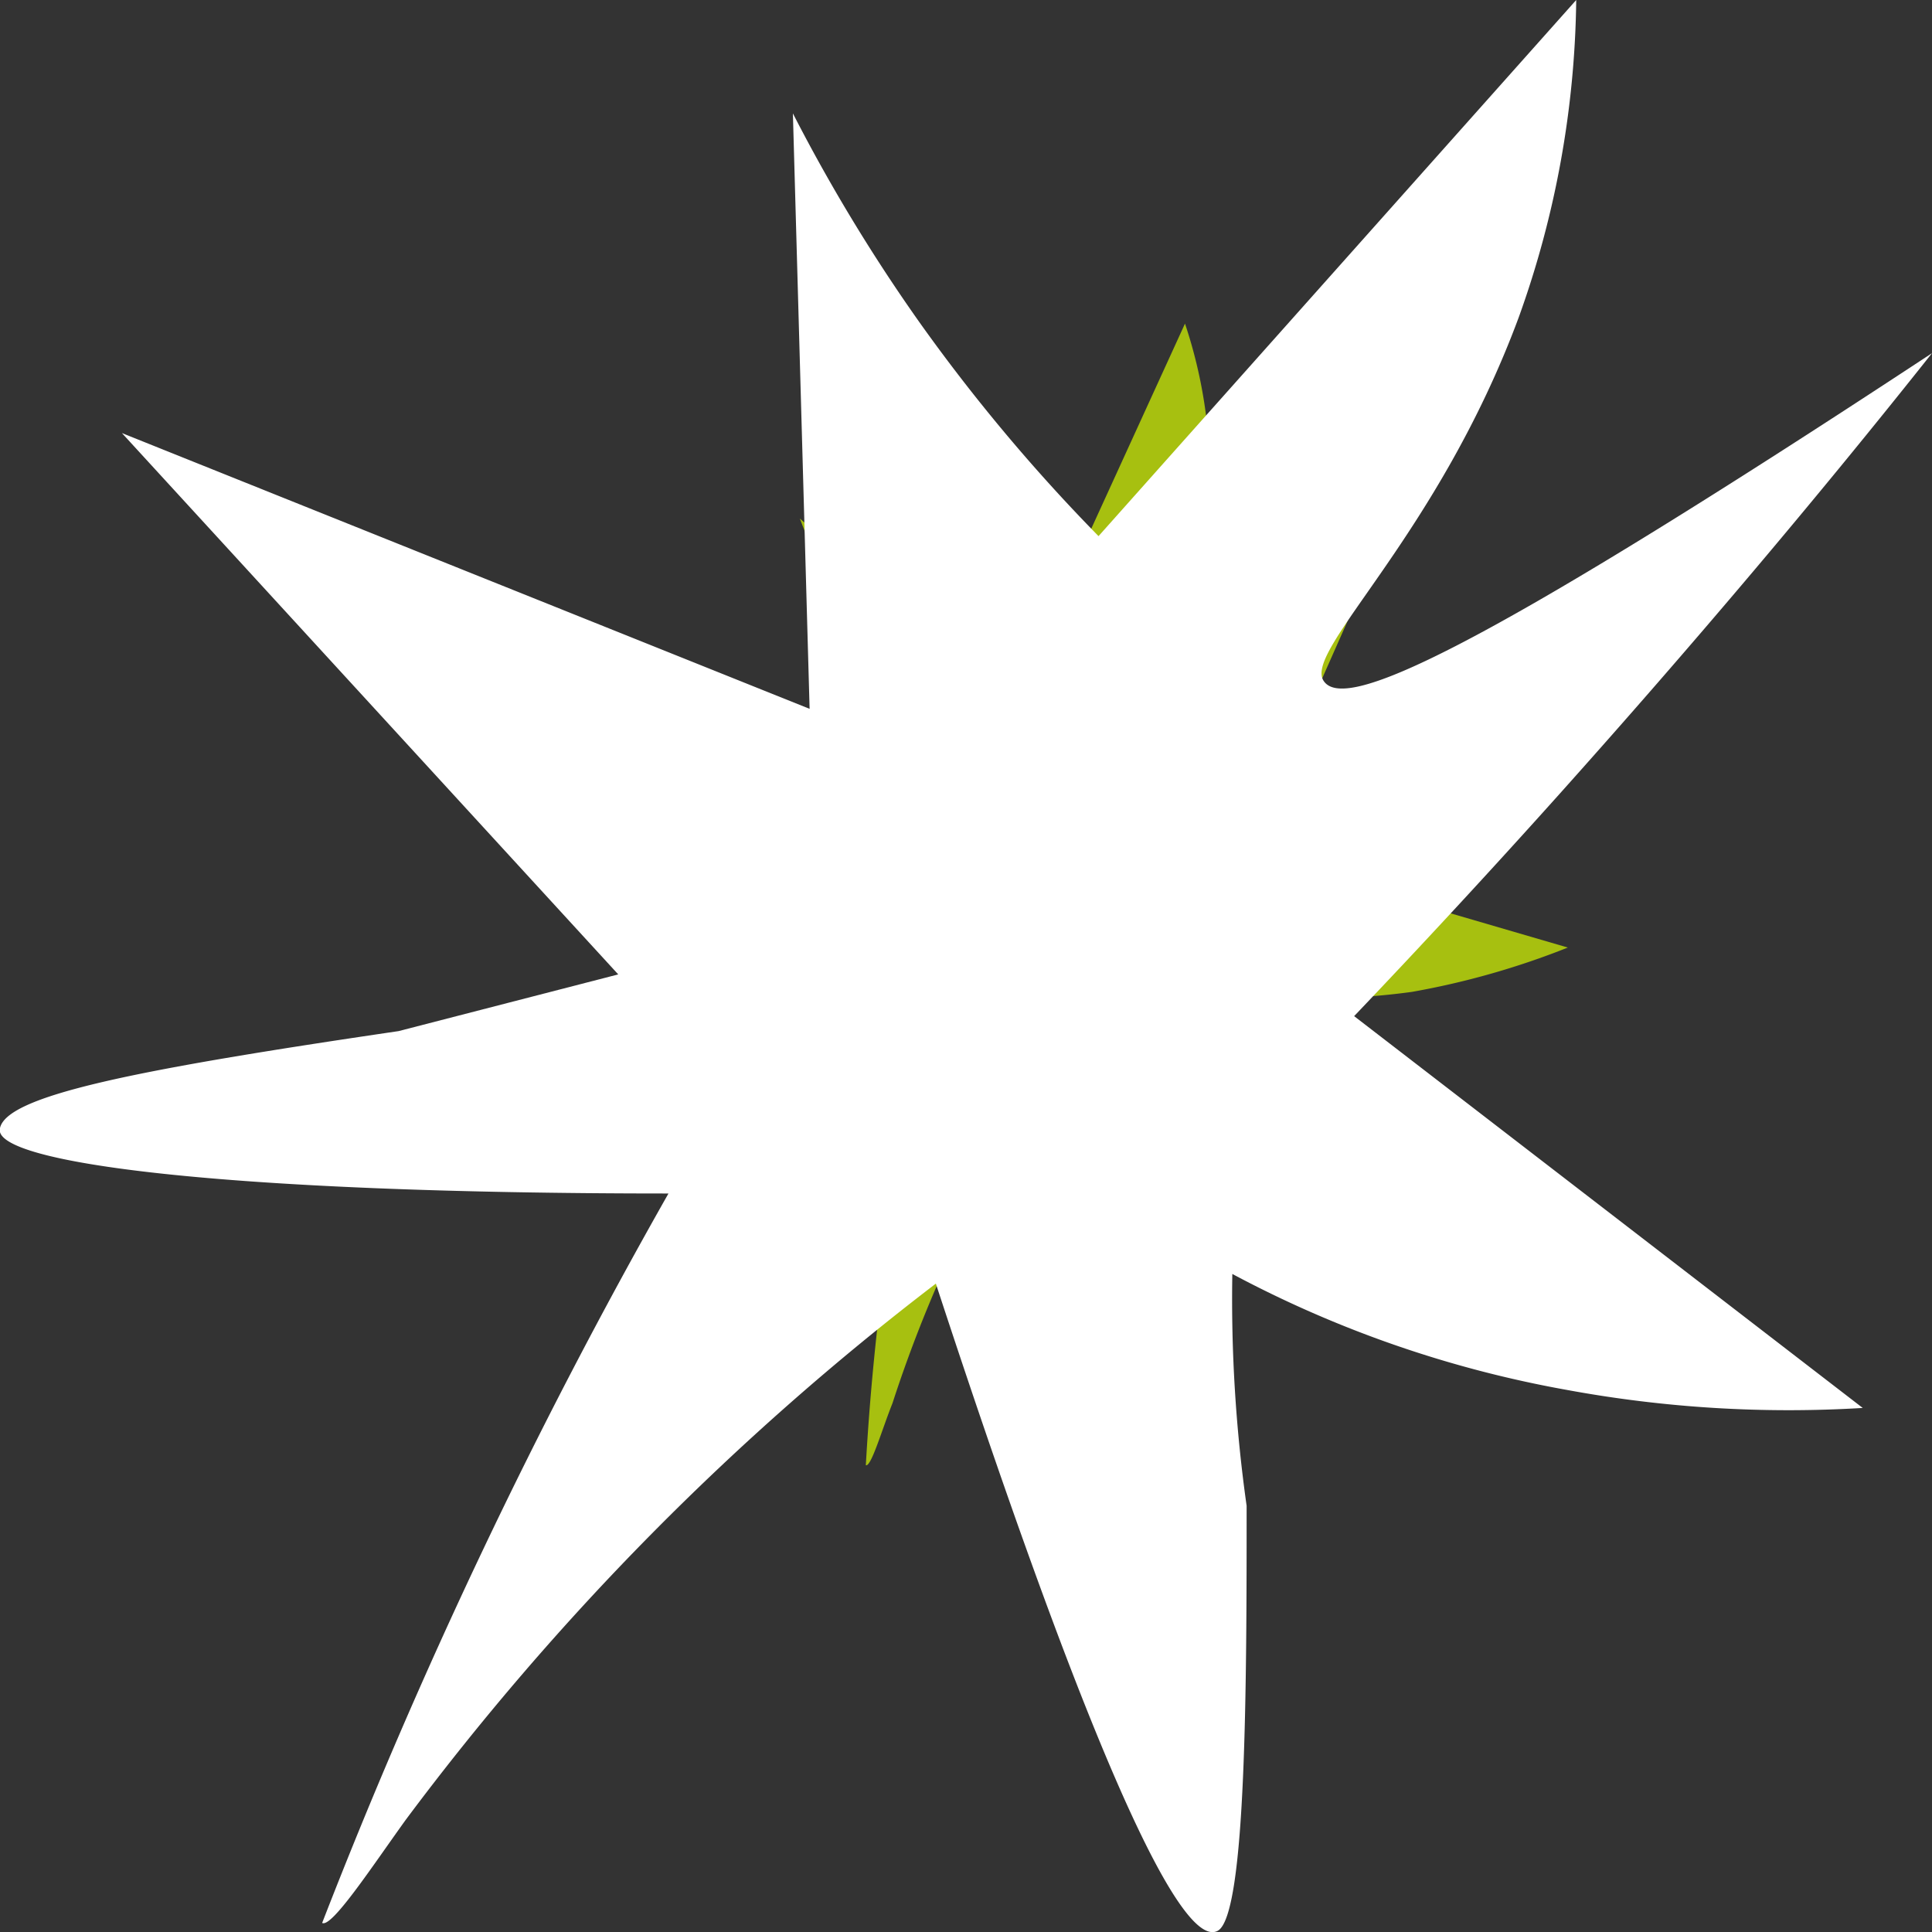 <svg xmlns="http://www.w3.org/2000/svg" width="200" height="200" viewBox="0 0 200 200"><rect x="0" y="0" width="200" height="200" fill="#333333" stroke="none"/><defs><style>.cls-1{fill:#daff00;opacity:0.69;isolation:isolate;}.cls-2{fill:#fff;}.cls-3{fill:none;}</style></defs><title>star</title><g id="earth_08" data-name="earth 08"><path class="cls-1" d="M52.38,82.68H94l-11.2-29c2.94,2.57,6.43,5.14,10.28,7.89a110.24,110.24,0,0,0,13.4,7.35L122.67,33.5a49.92,49.92,0,0,1,2.57,17.06c0,12.3-5.69,20.19-4.23,21.47s7.16-3.48,26.8-27.52c-3.49,9.17-7.71,18.35-12.3,28.81q-3.66,7.71-7.15,14.86l33.94,9.91a82.34,82.34,0,0,1-16.14,4.59,73.08,73.08,0,0,1-19.82,0c1.28,2.57,2.93,6.42,4.77,11.2,3.12,8.44,7.52,20,5.69,21.47s-7.16-3.12-26.06-26.8a137.53,137.53,0,0,0-18.35,36.71c-1.1,2.75-2.2,6.6-2.76,6.42a263.34,263.34,0,0,1,5.88-42.39c-24,7.89-36.71,10.82-36.71,9.17S65,113,78.26,106.17l10.82-6.79h0Z"/><path class="cls-2" d="M12.62,44.83,83.81,73.38,82.08,11.74a178.37,178.37,0,0,0,13.1,21.62A183.76,183.76,0,0,0,113.72,55.5L163.17,0a100.1,100.1,0,0,1-5.94,32.82C148.83,55.5,135,67.24,137,70.45s14.34-1.87,63-33.89Q182.2,59,161.44,82.19c-7.17,8-14.34,15.74-21.26,23l52.65,40.56a126.53,126.53,0,0,1-30.65-1.87,117.3,117.3,0,0,1-34.61-12,152.83,152.83,0,0,0,1.48,24c0,17.87,0,42.42-3,44s-10.63-10.4-29.17-67A281.92,281.92,0,0,0,42,188.39c-3.46,4.8-7.66,11.21-8.65,10.67a573,573,0,0,1,35.85-75.51c-46.48,0-69.72-3.2-69.22-6.67s14.09-6.14,41.28-10.14L64,100.87h0Z"/><rect class="cls-3" width="200" height="200"/></g></svg>
